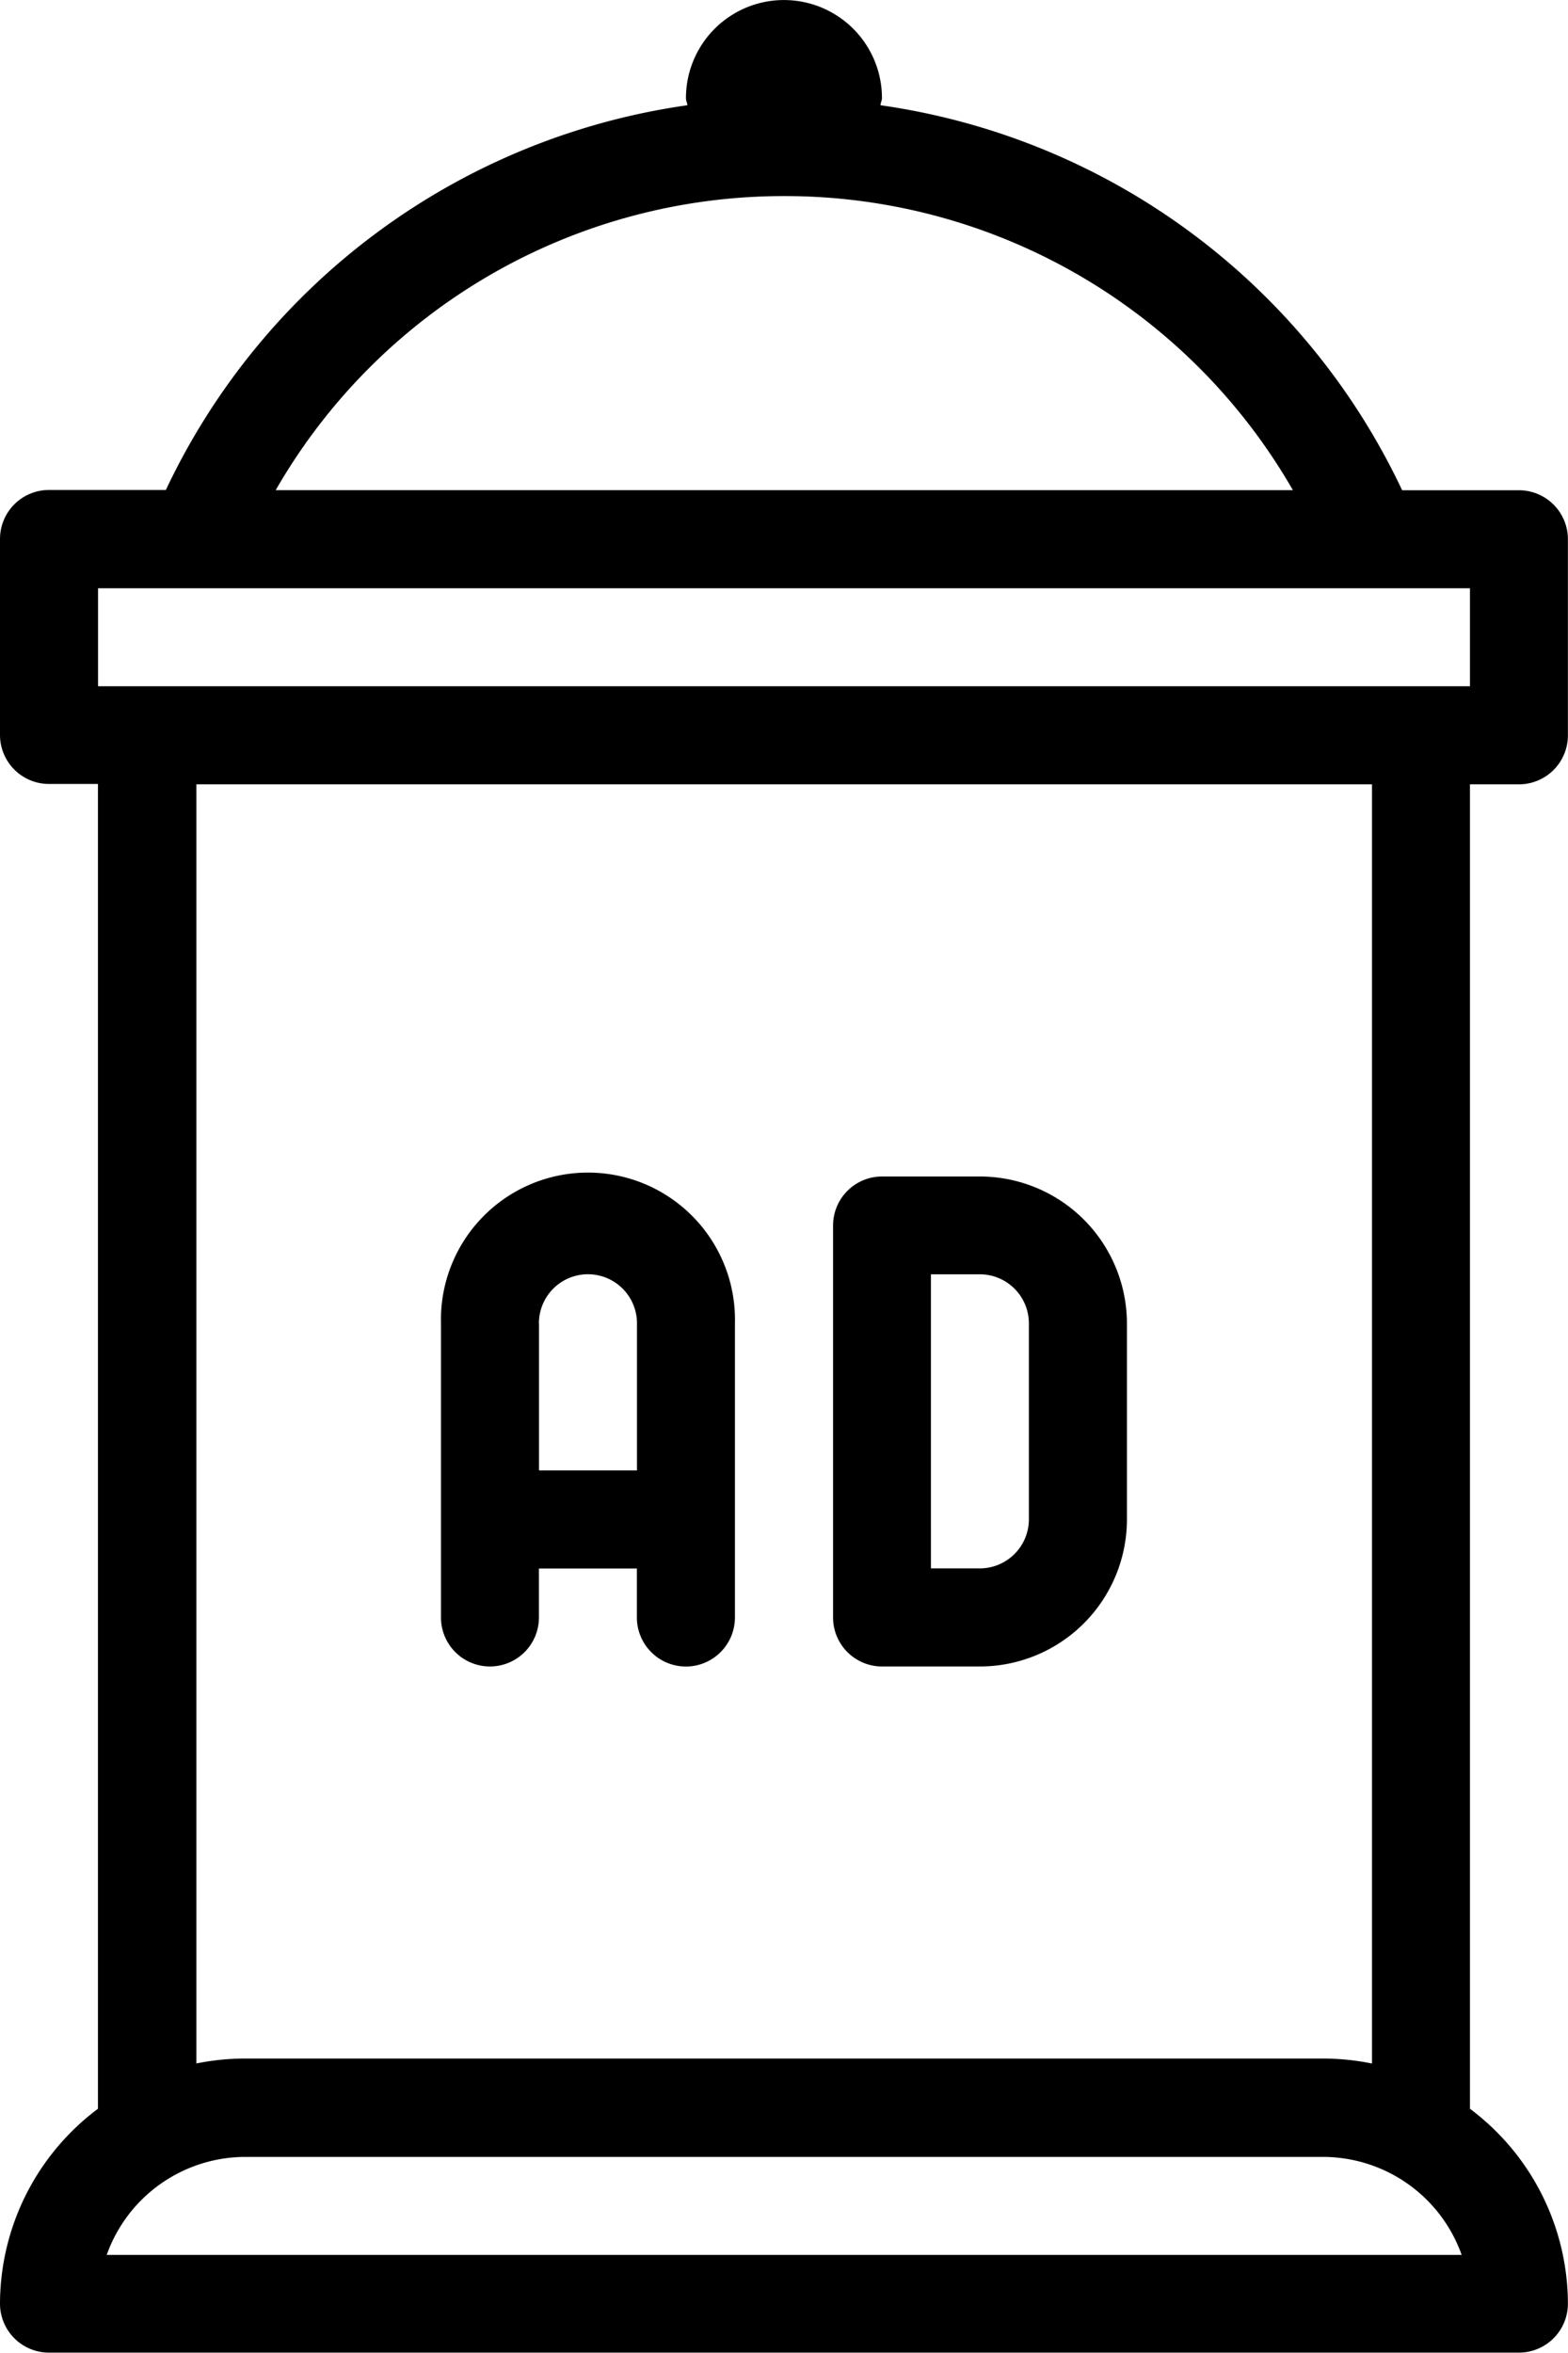 <svg xmlns="http://www.w3.org/2000/svg" width="16.648" height="24.972" viewBox="0 0 16.648 24.972">
  <g id="_028-board-2" data-name="028-board-2" transform="translate(-85.333)">
    <g id="Group_51" data-name="Group 51" transform="translate(85.333)">
      <g id="Group_50" data-name="Group 50">
        <path id="Path_79" data-name="Path 79" d="M181.854,261.2a.52.52,0,0,0,.52-.52v-.52h1.04v.52a.52.52,0,0,0,1.041,0v-3.121a1.561,1.561,0,1,0-3.121,0v3.121A.52.52,0,0,0,181.854,261.2Zm.52-3.642a.52.52,0,1,1,1.041,0v1.561h-1.04v-1.561Z" transform="translate(-176.652 -243.514)"/>
        <path id="Path_80" data-name="Path 80" d="M267.186,261.2h1.04a1.562,1.562,0,0,0,1.561-1.561v-2.081A1.562,1.562,0,0,0,268.227,256h-1.04a.52.52,0,0,0-.52.52v4.162A.52.52,0,0,0,267.186,261.2Zm.52-4.162h.52a.521.521,0,0,1,.52.52v2.081a.521.521,0,0,1-.52.52h-.52Z" transform="translate(-257.822 -243.514)"/>
        <path id="Path_81" data-name="Path 81" d="M101.46,8.324a.52.52,0,0,0,.52-.52V5.723a.52.52,0,0,0-.52-.52H100.22a7.248,7.248,0,0,0-5.538-4.086c0-.026.015-.049.015-.076a1.04,1.04,0,0,0-2.081,0c0,.027.013.05.015.076A7.247,7.247,0,0,0,87.094,5.2H85.853a.52.52,0,0,0-.52.52V7.8a.52.52,0,0,0,.52.52h.52v14.06a2.59,2.59,0,0,0-1.04,2.068.52.52,0,0,0,.52.52H101.46a.52.52,0,0,0,.52-.52,2.59,2.59,0,0,0-1.04-2.068V8.324Zm-7.8-6.243a6.221,6.221,0,0,1,5.4,3.121h-10.8A6.221,6.221,0,0,1,93.657,2.081Zm-7.194,21.85a1.564,1.564,0,0,1,1.472-1.04H99.38a1.564,1.564,0,0,1,1.472,1.04Zm.952-2.028V8.324H99.9V21.9a2.6,2.6,0,0,0-.52-.053H87.934A2.6,2.6,0,0,0,87.414,21.9ZM86.374,7.283V6.243H100.94v1.04H86.374Z" transform="translate(-85.333)"/>
      </g>
    </g>
  </g>
</svg>
